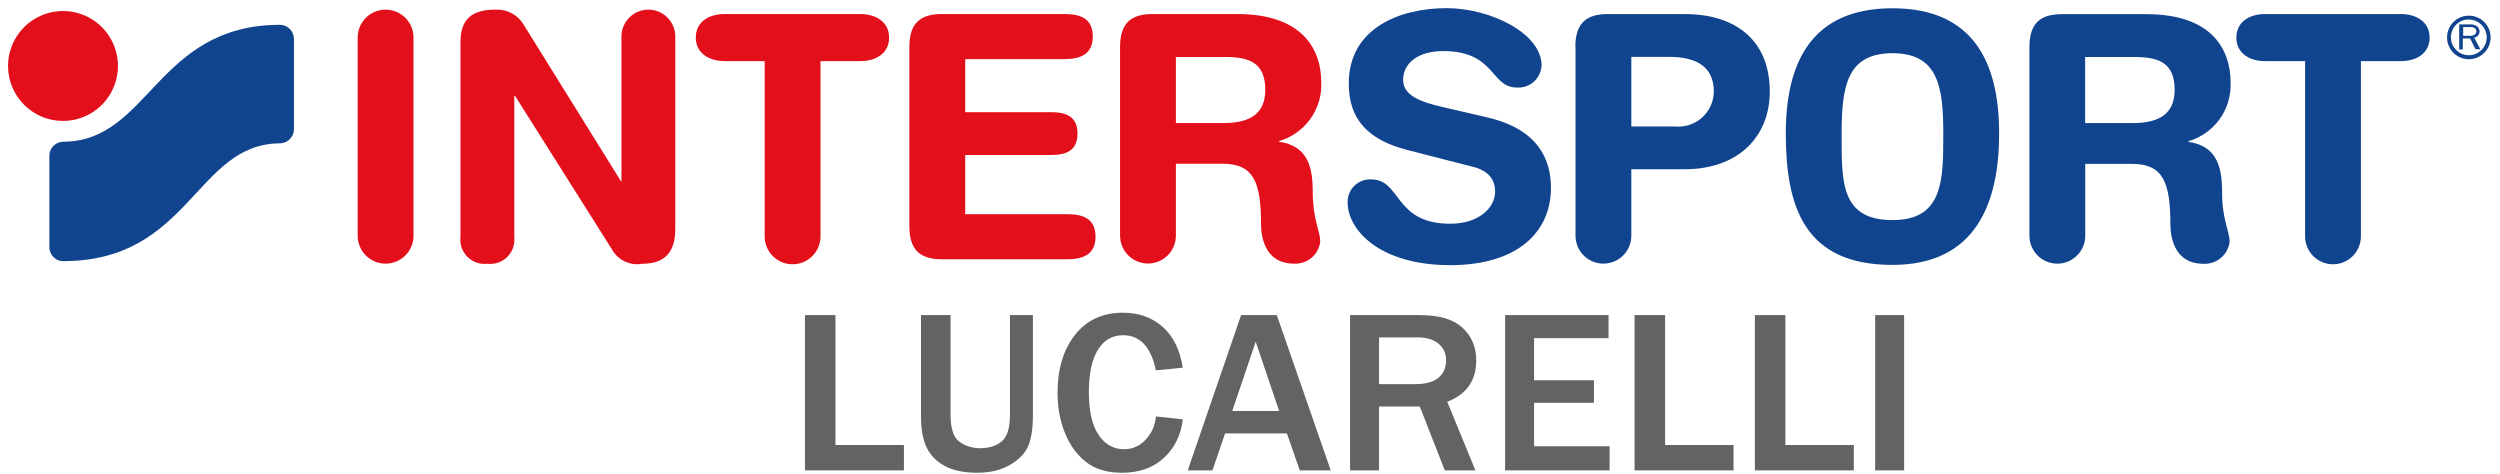 <?xml version="1.0" encoding="UTF-8" standalone="no"?>
<!DOCTYPE svg PUBLIC "-//W3C//DTD SVG 1.1//EN" "http://www.w3.org/Graphics/SVG/1.1/DTD/svg11.dtd">
<svg width="100%" height="100%" viewBox="0 0 1734 329" version="1.1" xmlns="http://www.w3.org/2000/svg" xmlns:xlink="http://www.w3.org/1999/xlink" xml:space="preserve" xmlns:serif="http://www.serif.com/" style="fill-rule:evenodd;clip-rule:evenodd;stroke-linejoin:round;stroke-miterlimit:2;">
    <g transform="matrix(1,0,0,1,-212.868,-620.843)">
        <g>
            <g id="Intersport_logo.svg" transform="matrix(1.692,0,0,1.692,1079.4,715.62)">
                <g transform="matrix(1,0,0,1,-512,-56)">
                    <path id="path3875" d="M157.935,3.936C151.615,3.936 146.489,9.062 146.489,15.382L146.489,96.618C146.489,102.938 151.615,108.064 157.935,108.064C164.255,108.064 169.381,102.938 169.381,96.618L169.381,15.382C169.381,9.062 164.255,3.936 157.935,3.936ZM202.988,3.936C193.238,3.936 188.625,7.843 188.625,17.337L188.625,97.079C188.276,100.099 189.322,103.118 191.472,105.268C193.621,107.417 196.631,108.463 199.65,108.114C202.67,108.463 205.69,107.417 207.839,105.268C209.989,103.118 211.035,100.099 210.686,97.079L210.686,39.297L210.996,39.297L250.567,101.96C252.969,106.533 258.05,109.02 263.135,108.114C272.783,108.114 276.686,102.935 276.686,93.852L276.686,14.971C276.686,8.878 271.745,3.936 265.651,3.936C259.558,3.936 254.616,8.878 254.616,14.971L254.616,74.608L214.434,9.94C212.011,5.989 207.615,3.685 202.988,3.936L202.988,3.936ZM296.953,5.74C290.23,5.74 285.096,9.07 285.096,15.382C285.096,21.694 290.384,25.034 296.953,25.034L313.322,25.034L313.322,96.879C313.322,103.199 318.448,108.315 324.768,108.315C331.088,108.315 336.214,103.199 336.214,96.879L336.214,25.034L352.481,25.034C359.204,25.034 364.338,21.694 364.338,15.382C364.338,9.07 359.05,5.74 352.481,5.74L296.953,5.74ZM386.037,5.74C377.775,5.74 372.646,8.867 372.646,19.131L372.646,92.869C372.646,103.082 377.775,106.27 386.037,106.27L437.354,106.27C443.82,106.27 448.951,104.316 448.951,97.029C448.951,89.742 444.077,87.788 437.354,87.788L395.539,87.788L395.539,63.522L430.789,63.522C436.793,63.522 441.564,61.824 441.564,54.742C441.564,47.66 436.793,45.972 430.789,45.972L395.539,45.972L395.539,24.212L436.232,24.212C442.698,24.212 447.828,22.258 447.828,14.971C447.828,7.684 442.954,5.74 436.232,5.74L386.037,5.74ZM472.404,5.74C464.142,5.74 459.014,8.867 459.014,19.131L459.014,96.568C459.014,102.888 464.14,108.014 470.46,108.014C476.78,108.014 481.896,102.888 481.896,96.568L481.896,67.11L500.99,67.11C513.563,67.11 516.796,74.245 516.796,91.847C516.796,95.901 517.774,108.064 530.347,108.064C535.707,108.35 540.381,104.457 541.072,99.134C541.072,94.515 537.995,90.204 537.995,78.607C537.995,68.343 535.883,59.773 524.183,58.08L524.183,57.819C534.839,54.725 541.994,44.738 541.483,33.654C541.483,20.67 534.243,5.74 506.994,5.74L472.404,5.74ZM481.896,23.34L501.912,23.34C511.97,23.34 518.54,25.591 518.54,36.881C518.54,48.171 509.923,50.432 501.25,50.432L481.896,50.432L481.896,23.34Z" style="fill:rgb(227,15,27);fill-rule:nonzero;"/>
                    <path id="path3877" d="M592.85,3.324C573.298,3.324 552.768,11.792 552.768,34.115C552.768,44.892 556.571,56.486 577.355,61.618L603.013,68.193C610.814,69.938 612.756,74.402 612.756,78.456C612.756,85.128 606.188,91.697 594.334,91.697C571.189,91.697 574.378,73.525 561.959,73.525C559.39,73.394 556.878,74.346 555.044,76.151C553.21,77.956 552.218,80.445 552.307,83.017C552.307,94.153 565.288,108.676 594.334,108.676C621.942,108.676 635.648,95.129 635.648,76.963C635.648,65.263 630.315,52.849 609.378,48.077L590.435,43.657C583.404,42.015 575.039,39.504 575.039,32.782C575.039,26.059 580.894,20.925 591.517,20.925C612.865,20.925 610.913,35.859 621.536,35.859C624.114,36.071 626.665,35.218 628.602,33.504C630.539,31.789 631.696,29.363 631.799,26.778C631.799,13.59 610.709,3.324 592.85,3.324ZM775.638,3.376C742.693,3.376 731.918,25.237 731.918,54.693C731.918,85.124 739.716,108.576 775.638,108.576C809.97,108.576 819.368,83.02 819.368,54.693C819.368,25.288 808.584,3.376 775.638,3.376ZM659.052,5.741C650.789,5.741 645.651,8.868 645.651,19.132L645.711,19.132L645.711,96.619C645.711,100.708 647.883,104.488 651.424,106.532C654.965,108.576 659.33,108.576 662.87,106.532C666.411,104.488 668.593,100.708 668.593,96.619L668.593,69.367L690.453,69.367C712.622,69.367 725.353,55.823 725.353,37.554C725.353,15.231 709.798,5.741 690.554,5.741L659.052,5.741ZM928.468,5.741C921.746,5.741 916.611,9.123 916.611,15.383C916.611,21.644 921.747,25.035 928.418,25.035L944.787,25.035L944.787,96.88C944.787,103.2 949.913,108.316 956.233,108.316C962.553,108.316 967.669,103.2 967.669,96.88L967.669,25.035L983.996,25.035C990.719,25.035 995.843,21.695 995.843,15.383C995.843,9.071 990.565,5.741 983.996,5.741L928.468,5.741ZM845.178,5.792C836.915,5.792 831.787,8.92 831.787,19.183L831.787,96.62C831.787,102.941 836.903,108.067 843.223,108.067C849.543,108.067 854.669,102.941 854.669,96.62L854.669,67.163L873.763,67.163C886.336,67.163 889.569,74.298 889.569,91.9C889.569,95.954 890.537,108.117 903.11,108.117C908.47,108.402 913.154,104.509 913.845,99.186C913.845,94.568 910.758,90.257 910.758,78.659C910.758,68.396 908.656,59.826 896.956,58.132L896.956,57.872C907.612,54.777 914.757,44.791 914.246,33.706C914.246,20.723 907.016,5.792 879.767,5.792L845.178,5.792ZM1011.91,6.404C1006.98,6.404 1002.98,10.403 1002.98,15.334C1002.98,20.266 1006.98,24.265 1011.91,24.265C1016.84,24.265 1020.84,20.266 1020.84,15.334C1020.84,10.403 1016.84,6.404 1011.91,6.404ZM1011.86,7.947L1011.91,7.999C1015.95,8.024 1019.22,11.294 1019.25,15.336C1019.22,19.375 1015.93,22.632 1011.89,22.622C1007.85,22.612 1004.58,19.345 1004.57,15.305C1004.56,11.266 1007.82,7.977 1011.86,7.949L1011.86,7.947ZM1007.96,9.992L1007.96,20.256L1009.44,20.256L1009.44,15.745L1012.42,15.745L1014.62,20.155L1016.63,20.155L1014.11,15.435C1015.2,15.255 1016.05,14.427 1016.26,13.35C1016.47,12.273 1015.98,11.179 1015.04,10.613C1014.23,10.152 1013.3,9.932 1012.37,9.992L1007.96,9.992ZM1009.59,11.075L1012.52,11.075C1013.09,11.016 1013.66,11.126 1014.16,11.385C1014.68,11.655 1015,12.189 1014.99,12.768C1014.99,13.282 1014.77,13.769 1014.38,14.101C1013.79,14.555 1013.05,14.755 1012.32,14.663L1009.59,14.663L1009.59,11.075ZM775.638,21.799C794.369,21.799 796.476,35.5 796.476,54.744C796.476,73.989 796.422,90.206 775.638,90.206C754.136,90.206 754.811,73.989 754.811,54.744C754.811,35.5 756.908,21.799 775.638,21.799ZM668.593,23.293L683.989,23.293C695.278,23.293 702.411,27.292 702.411,37.555C702.36,41.644 700.587,45.524 697.53,48.24C694.472,50.955 690.42,52.252 686.354,51.818L668.543,51.818L668.595,51.766L668.593,23.293ZM854.619,23.344L874.685,23.344C884.743,23.344 891.313,25.595 891.313,36.885C891.313,48.175 882.686,50.436 874.013,50.436L854.618,50.436L854.619,23.344Z" style="fill:rgb(17,68,143);fill-rule:nonzero;"/>
                    <path id="path3881" d="M3.161,27.135C3.12,18.013 8.582,9.767 16.997,6.248C25.411,2.729 35.118,4.631 41.582,11.066C48.047,17.501 49.993,27.198 46.512,35.629C43.031,44.06 34.81,49.56 25.689,49.56C13.287,49.56 3.217,39.536 3.161,27.135" style="fill:rgb(227,15,27);fill-rule:nonzero;"/>
                    <path id="path3883" d="M25.689,107.087C24.118,107.021 22.64,106.326 21.588,105.158C20.535,103.989 19.998,102.447 20.096,100.878L20.096,64.134C20.026,62.588 20.578,61.077 21.629,59.94C22.68,58.802 24.142,58.132 25.689,58.079C61.098,58.079 63.921,10.148 114.776,10.148C117.988,10.288 120.486,12.991 120.37,16.204L120.37,52.691C120.486,55.903 117.988,58.607 114.776,58.746C80.086,58.746 77.93,107.036 25.689,107.036" style="fill:rgb(17,68,143);fill-rule:nonzero;"/>
                </g>
            </g>
            <g transform="matrix(3.347,0,0,3.232,-1043.1,-2172.92)">
                <path d="M562.57,965.351L542.062,965.351L542.062,932.026L548.386,932.026L548.386,959.907L562.57,959.907L562.57,965.351Z" style="fill:rgb(99,99,99);"/>
                <path d="M589.304,932.026L589.304,953.437C589.304,956.334 588.978,958.564 588.327,960.127C587.676,961.689 586.419,963.036 584.555,964.167C582.691,965.298 580.417,965.864 577.731,965.864C575.013,965.864 572.779,965.376 571.03,964.399C569.28,963.423 568.023,962.084 567.258,960.383C566.493,958.682 566.11,956.513 566.11,953.877L566.11,932.026L572.238,932.026L572.238,953.437C572.238,956.367 572.853,958.292 574.081,959.211C575.31,960.131 576.738,960.591 578.366,960.591C580.238,960.591 581.735,960.098 582.858,959.114C583.981,958.129 584.543,956.237 584.543,953.437L584.543,932.026L589.304,932.026Z" style="fill:rgb(99,99,99);"/>
                <path d="M614.792,953.779L620.358,954.389C620,957.726 618.71,960.473 616.489,962.629C614.267,964.786 611.349,965.864 607.736,965.864C604.693,965.864 602.223,965.099 600.326,963.569C598.43,962.039 596.97,959.964 595.944,957.344C594.919,954.723 594.406,951.834 594.406,948.677C594.406,943.598 595.61,939.468 598.019,936.286C600.428,933.104 603.74,931.513 607.956,931.513C611.26,931.513 614.011,932.531 616.208,934.565C618.405,936.6 619.789,939.513 620.358,943.305L614.792,943.891C613.766,938.862 611.504,936.347 608.005,936.347C605.759,936.347 604.013,937.393 602.768,939.485C601.523,941.576 600.9,944.608 600.9,948.579C600.9,952.615 601.568,955.663 602.902,957.722C604.237,959.781 606.003,960.81 608.2,960.81C609.958,960.81 611.455,960.119 612.692,958.735C613.929,957.352 614.629,955.7 614.792,953.779Z" style="fill:rgb(99,99,99);"/>
                <path d="M651.022,965.351L644.601,965.351L641.94,957.417L629.123,957.417L626.511,965.351L621.384,965.351L632.443,932.026L639.841,932.026L651.022,965.351ZM640.329,952.607L635.471,937.739L630.612,952.607L640.329,952.607Z" style="fill:rgb(99,99,99);"/>
                <path d="M681.003,965.351L674.655,965.351L669.479,951.655L661.032,951.655L661.032,965.351L655.026,965.351L655.026,932.026L669.479,932.026C673.499,932.026 676.454,932.934 678.342,934.748C680.23,936.563 681.174,938.911 681.174,941.792C681.174,946.072 679.172,949.018 675.168,950.63L681.003,965.351ZM661.032,946.845L668.503,946.845C670.667,946.845 672.279,946.39 673.337,945.478C674.395,944.567 674.924,943.314 674.924,941.719C674.924,940.254 674.403,939.07 673.361,938.166C672.319,937.263 670.863,936.811 668.991,936.811L661.032,936.811L661.032,946.845Z" style="fill:rgb(99,99,99);"/>
                <path d="M708.81,965.351L687.155,965.351L687.155,932.026L708.591,932.026L708.591,936.982L693.161,936.982L693.161,946.015L705.563,946.015L705.563,950.849L693.161,950.849L693.161,960.176L708.81,960.176L708.81,965.351Z" style="fill:rgb(99,99,99);"/>
                <path d="M734.494,965.351L713.986,965.351L713.986,932.026L720.309,932.026L720.309,959.907L734.494,959.907L734.494,965.351Z" style="fill:rgb(99,99,99);"/>
                <path d="M759.421,965.351L738.913,965.351L738.913,932.026L745.236,932.026L745.236,959.907L759.421,959.907L759.421,965.351Z" style="fill:rgb(99,99,99);"/>
                <rect x="763.84" y="932.026" width="6.006" height="33.325" style="fill:rgb(99,99,99);"/>
            </g>
        </g>
    </g>
</svg>
